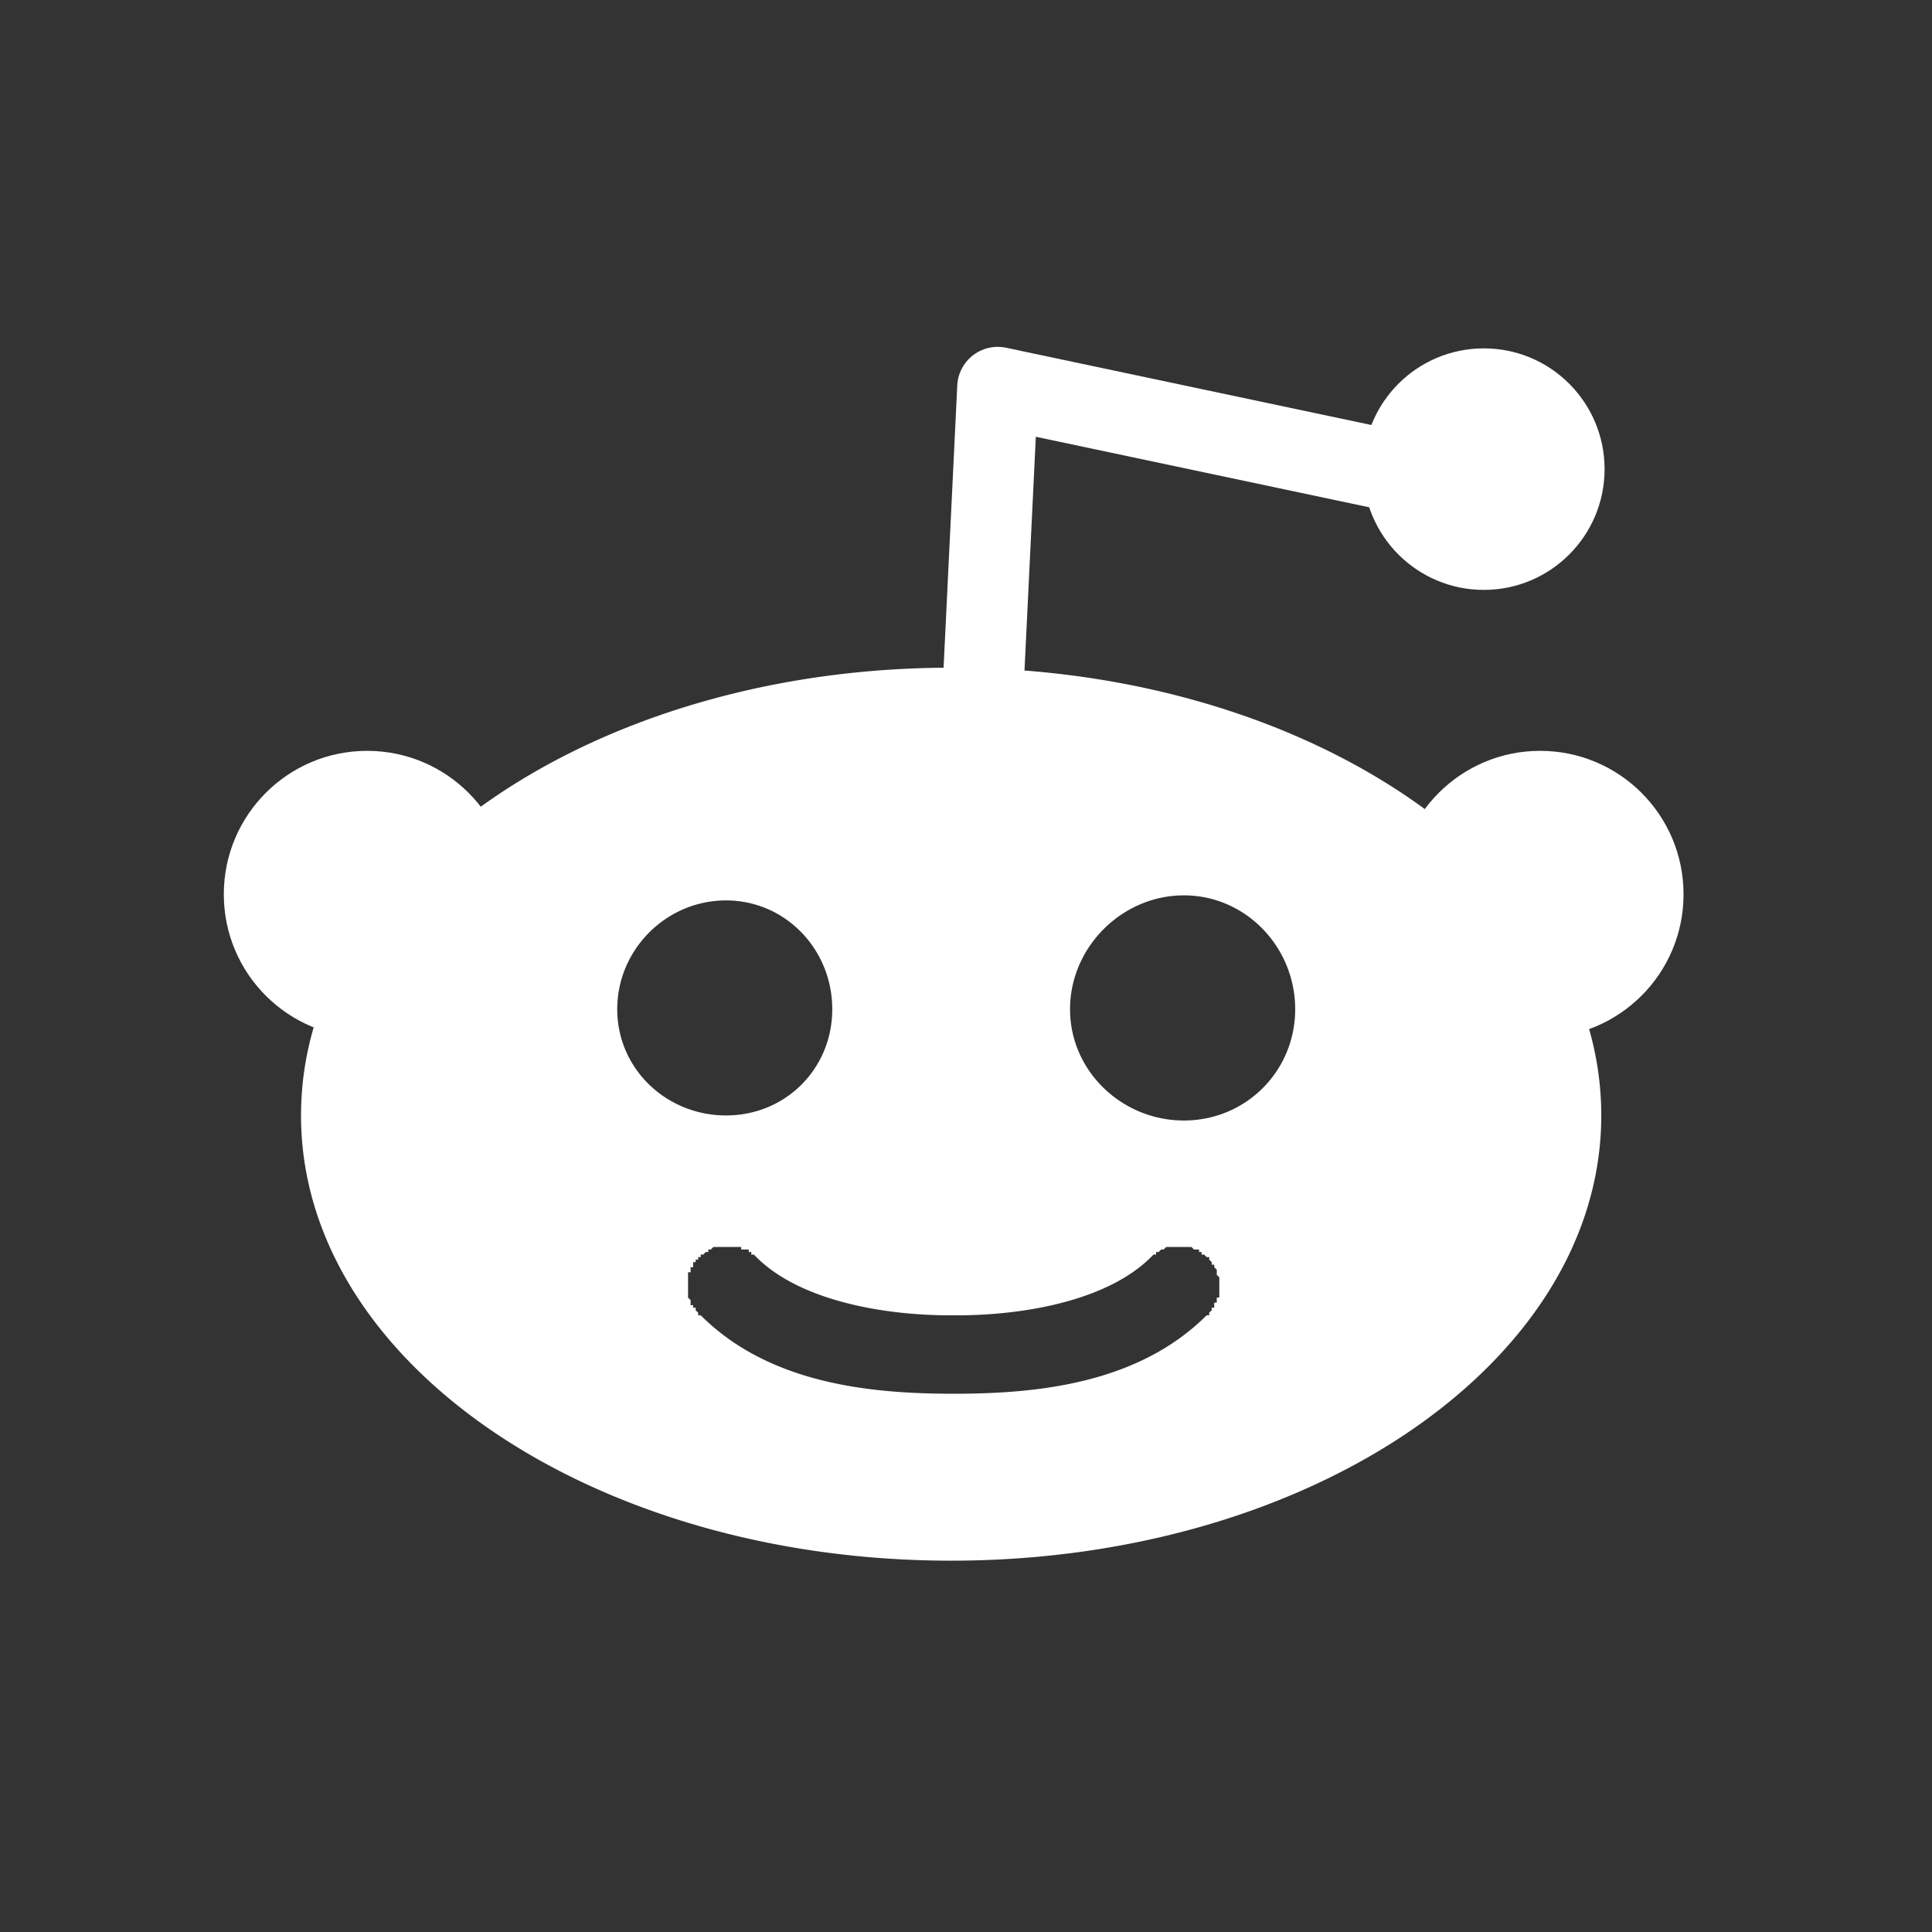 <?xml version="1.0" encoding="UTF-8" standalone="no"?>
<!-- Created with Inkscape (http://www.inkscape.org/) -->

<svg
   xmlns:dc="http://purl.org/dc/elements/1.1/"
   xmlns:cc="http://creativecommons.org/ns#"
   xmlns:rdf="http://www.w3.org/1999/02/22-rdf-syntax-ns#"
   xmlns:svg="http://www.w3.org/2000/svg"
   xmlns="http://www.w3.org/2000/svg"
   xmlns:sodipodi="http://sodipodi.sourceforge.net/DTD/sodipodi-0.dtd"
   xmlns:inkscape="http://www.inkscape.org/namespaces/inkscape"
   width="24"
   height="24"
   id="svg2"
   version="1.1"
   inkscape:version="0.48.3.1 r9886"
   sodipodi:docname="service-reddit.svg">
  <rect width="100%" height="100%" fill="#333333" stroke="none"/>
  <defs
     id="defs4">
    <inkscape:perspective
       id="perspective2447"
       inkscape:persp3d-origin="372.04724 : 350.78739 : 1"
       inkscape:vp_z="744.09448 : 526.18109 : 1"
       inkscape:vp_y="0 : 1000 : 0"
       inkscape:vp_x="0 : 526.18109 : 1"
       sodipodi:type="inkscape:persp3d" />
    <inkscape:perspective
       sodipodi:type="inkscape:persp3d"
       inkscape:vp_x="0 : 0.5 : 1"
       inkscape:vp_y="0 : 1000 : 0"
       inkscape:vp_z="1 : 0.5 : 1"
       inkscape:persp3d-origin="0.5 : 0.33333333 : 1"
       id="perspective2846" />
    <inkscape:perspective
       id="perspective2824"
       inkscape:persp3d-origin="32 : 21.333333 : 1"
       inkscape:vp_z="64 : 32 : 1"
       inkscape:vp_y="0 : 1000 : 0"
       inkscape:vp_x="0 : 32 : 1"
       sodipodi:type="inkscape:persp3d" />
  </defs>
  <sodipodi:namedview
     id="base"
     pagecolor="#888888"
     bordercolor="#666666"
     borderopacity="1.0"
     inkscape:pageopacity="1"
     inkscape:pageshadow="2"
     inkscape:zoom="24.286128"
     inkscape:cx="19.481615"
     inkscape:cy="15.617969"
     inkscape:document-units="px"
     inkscape:current-layer="g3131"
     showgrid="true"
     inkscape:window-width="1920"
     inkscape:window-height="1029"
     inkscape:window-x="0"
     inkscape:window-y="24"
     inkscape:window-maximized="1"
     inkscape:snap-global="false"
     inkscape:snap-bbox="true"
     inkscape:bbox-paths="true"
     inkscape:snap-bbox-edge-midpoints="true"
     inkscape:bbox-nodes="true"
     inkscape:snap-bbox-midpoints="true"
     inkscape:snap-grids="true">
    <inkscape:grid
       type="xygrid"
       id="grid2985"
       empspacing="8"
       visible="true"
       enabled="true"
       snapvisiblegridlinesonly="true" />
  </sodipodi:namedview>
  <g
     inkscape:label="Layer 1"
     inkscape:groupmode="layer"
     id="layer1"
     transform="translate(0,-1028.362)">
    <g
       id="g3131"
       transform="matrix(0.07,0,0,0.07,39.313,972.595)">
      <path
         style="fill:#ffffff;fill-opacity:1;fill-rule:nonzero;stroke:none"
         id="path10589"
         d="m -471.003,955.374 c 0,14.061 -11.395,25.447 -25.456,25.447 -14.051,0 -25.437,-11.386 -25.437,-25.447 0,-14.061 11.386,-25.456 25.437,-25.456 14.061,0 25.456,11.395 25.456,25.456"
         inkscape:connector-curvature="0" />
      <path
         style="fill:#ffffff;fill-opacity:1;fill-rule:nonzero;stroke:none"
         id="path10597"
         d="m -262.848,955.374 c 0,14.061 -11.395,25.447 -25.456,25.447 -14.051,0 -25.437,-11.386 -25.437,-25.447 0,-14.061 11.386,-25.456 25.437,-25.456 14.061,0 25.456,11.395 25.456,25.456"
         inkscape:connector-curvature="0" />
      <path
         style="fill:#ffffff;fill-opacity:1;fill-rule:nonzero;stroke:none"
         id="path10617"
         d="m -276.862,879.925 c 0,11.832 -9.598,21.43 -21.42,21.43 -11.852,0 -21.44,-9.598 -21.44,-21.43 0,-11.842 9.588,-21.43 21.44,-21.43 11.822,0 21.42,9.588 21.42,21.43"
         inkscape:connector-curvature="0" />
      <path
         style="fill:#ffffff;fill-opacity:1;fill-rule:nonzero;stroke:none"
         d="m -392.821,915.161 c -63.654,0 -115.373,35.697 -115.373,79.46 0,43.763 51.719,79.011 115.373,79.011 63.664,0 115.373,-35.248 115.373,-79.011 0,-43.763 -51.71,-79.46 -115.373,-79.46 z m 41.301,40.403 c 10.994,0 19.753,9.194 19.753,20.202 0,10.994 -8.759,19.753 -19.753,19.753 -10.98,0 -20.202,-8.759 -20.202,-19.753 0,-11.008 9.221,-20.202 20.202,-20.202 z m -81.255,0.898 c 10.563,0 18.855,8.714 18.855,19.304 0,10.576 -8.292,18.855 -18.855,18.855 -10.589,0 -19.304,-8.279 -19.304,-18.855 0,-10.589 8.714,-19.304 19.304,-19.304 z m -2.245,61.503 c 0.035,-0.012 0.413,0.011 0.449,0 0.036,-0.011 0.413,0.01 0.449,0 a 1.922,1.922 0 0 1 0.449,0 c 0.024,0 0.425,-5e-4 0.449,0 0.024,-10e-4 0.425,5e-4 0.449,0 0.024,5e-4 0.425,-10e-4 0.449,0 0.026,1e-4 0.423,-7e-4 0.449,0 0.026,0 0.423,-0 0.449,0 0.025,0 0.423,-0 0.449,0 0.025,0 0.424,-0.01 0.449,0 0.025,0.01 0.424,-0.01 0.449,0 0.025,0.01 -0.024,0.441 0,0.449 0.024,0.01 0.425,-0.01 0.449,0 0.024,0.01 0.426,-0.011 0.449,0 0.023,0.011 0.426,-0.012 0.449,0 0.023,0.012 -0.023,0.437 0,0.449 0.022,0.013 0.427,-0.014 0.449,0 0.021,0.014 -0.021,0.434 0,0.449 0.021,0.015 0.428,-0.015 0.449,0 0.02,0.016 0.429,0.432 0.449,0.449 7.27,7.27 20.981,10.134 33.22,10.325 0.553,0.01 1.189,0 1.796,0 0.607,0 1.243,0.01 1.796,0 12.247,-0.191 25.936,-3.048 33.22,-10.325 0.017,-0.015 0.431,-0.434 0.449,-0.449 0.018,-0.014 0.43,0.013 0.449,0 0.019,-0.013 -0.019,-0.436 0,-0.449 0.019,-0.012 0.429,0.011 0.449,0 0.02,-0.011 0.429,-0.439 0.449,-0.449 0.021,-0.01 0.428,0.01 0.449,0 0.021,-0.01 0.427,-0.442 0.449,-0.449 0.022,-0.01 0.427,0.01 0.449,0 0.022,-0 0.427,0 0.449,0 0.023,-0 0.426,0 0.449,0 0.023,-0 0.426,0 0.449,0 0.021,-10e-4 0.428,6e-4 0.449,0 0.021,3e-4 0.428,-6e-4 0.449,0 0.021,0 0.428,-0 0.449,0 0.021,0 0.428,-0 0.449,0 0.021,0 0.428,-0 0.449,0 0.021,0.01 0.428,-0.01 0.449,0 0.02,0.01 0.429,0.442 0.449,0.449 0.02,0.01 0.43,-0.01 0.449,0 0.019,0.01 0.43,-0.01 0.449,0 0.019,0.01 -0.019,0.439 0,0.449 0.018,0.011 0.431,-0.011 0.449,0 0.018,0.012 -0.017,0.437 0,0.449 0.017,0.012 0.432,-0.013 0.449,0 0.016,0.014 0.433,0.435 0.449,0.449 0.015,0.015 0.434,-0.015 0.449,0 0.015,0.015 -0.015,0.433 0,0.449 0.014,0.016 0.436,0.432 0.449,0.449 0.012,0.017 -0.012,0.431 0,0.449 0.012,0.018 0.438,-0.018 0.449,0 0.011,0.018 -0.011,0.43 0,0.449 0.009,0.019 0.44,0.43 0.449,0.449 0.008,0.02 -0.008,0.429 0,0.449 0.007,0.02 -0.006,0.429 0,0.449 0.006,0.02 0.444,0.428 0.449,0.449 0.004,0.021 -0.004,0.428 0,0.449 0.003,0.021 -0.002,0.428 0,0.449 0.001,0.021 -0.001,0.428 0,0.449 2.4e-4,0.021 1.7e-4,0.428 0,0.449 -0.001,0.021 0.001,0.428 0,0.449 -0.003,0.021 0.003,0.428 0,0.449 -0.004,0.021 0.004,0.428 0,0.449 -0.005,0.021 0.006,0.428 0,0.449 -0.006,0.021 -0.443,-0.02 -0.449,0 -0.007,0.02 0.007,0.429 0,0.449 -0.008,0.02 0.008,0.429 0,0.449 -0.009,0.019 -0.44,-0.019 -0.449,0 -0.009,0.019 0.01,0.43 0,0.449 -0.011,0.018 0.011,0.431 0,0.449 -0.011,0.018 -0.437,-0.018 -0.449,0 -0.012,0.018 0.012,0.432 0,0.449 -0.013,0.017 -0.435,0.433 -0.449,0.449 -0.015,0.016 0.015,0.434 0,0.449 -0.015,0.015 -0.434,-0.015 -0.449,0 -12.027,12.015 -29.654,13.809 -43.546,13.917 -0.445,0 -0.94,0 -1.347,0 -0.407,0 -0.902,0 -1.347,0 -13.884,-0.107 -31.524,-1.895 -43.546,-13.917 -0.028,-0.025 -0.422,0.026 -0.449,0 -0.027,-0.026 0.026,-0.422 0,-0.449 -0.025,-0.028 -0.425,-0.42 -0.449,-0.449 -0.023,-0.03 0.022,-0.418 0,-0.449 -0.022,-0.031 -0.428,0.031 -0.449,0 -0.02,-0.032 0.018,-0.416 0,-0.449 -0.018,-0.033 -0.432,0.033 -0.449,0 -0.017,-0.033 0.016,-0.415 0,-0.449 -0.015,-0.034 0.014,-0.414 0,-0.449 -0.013,-0.035 -0.438,-0.413 -0.449,-0.449 -0.01,-0.036 0.009,-0.412 0,-0.449 -0.009,-0.036 0.008,-0.412 0,-0.449 -0.006,-0.037 0.005,-0.412 0,-0.449 -0.004,-0.037 0.002,-0.411 0,-0.449 -0.001,-0.038 -1.2e-4,-0.411 0,-0.449 0.001,-0.037 -0.003,-0.411 0,-0.449 0.004,-0.037 -0.005,-0.412 0,-0.449 0.005,-0.037 -0.007,-0.412 0,-0.449 0.008,-0.037 -0.009,-0.412 0,-0.449 0.01,-0.036 -0.012,-0.413 0,-0.449 0.012,-0.036 0.436,0.035 0.449,0 0.013,-0.035 -0.014,-0.414 0,-0.449 0.015,-0.034 -0.016,-0.415 0,-0.449 0.016,-0.034 0.431,0.033 0.449,0 0.018,-0.033 -0.019,-0.416 0,-0.449 0.02,-0.032 -0.021,-0.418 0,-0.449 0.021,-0.031 0.427,0.03 0.449,0 0.023,-0.03 -0.024,-0.42 0,-0.449 0.024,-0.029 0.424,0.028 0.449,0 0.025,-0.028 -0.026,-0.422 0,-0.449 0.027,-0.026 0.421,0.025 0.449,0 0.028,-0.025 -0.029,-0.425 0,-0.449 0.029,-0.024 0.42,0.023 0.449,0 0.03,-0.022 0.418,-0.428 0.449,-0.449 0.032,-0.02 0.417,0.019 0.449,0 0.032,-0.019 -0.033,-0.431 0,-0.449 0.034,-0.017 0.415,0.016 0.449,0 0.035,-0.014 0.414,-0.436 0.449,-0.449 z"
         id="path10633"
         inkscape:connector-curvature="0" />
      <path
         style="color:#000000;fill:none;stroke:#ffffff;stroke-width:14.366;stroke-linejoin:round;stroke-miterlimit:4;stroke-dasharray:none;marker:none;visibility:visible;display:inline;overflow:visible;enable-background:accumulate"
         d="m -387.589,927.872 3.029,-62.464 78.742,16.657"
         id="path3166"
         inkscape:connector-curvature="0"
         sodipodi:nodetypes="ccc" />
    </g>
  </g>
</svg>
